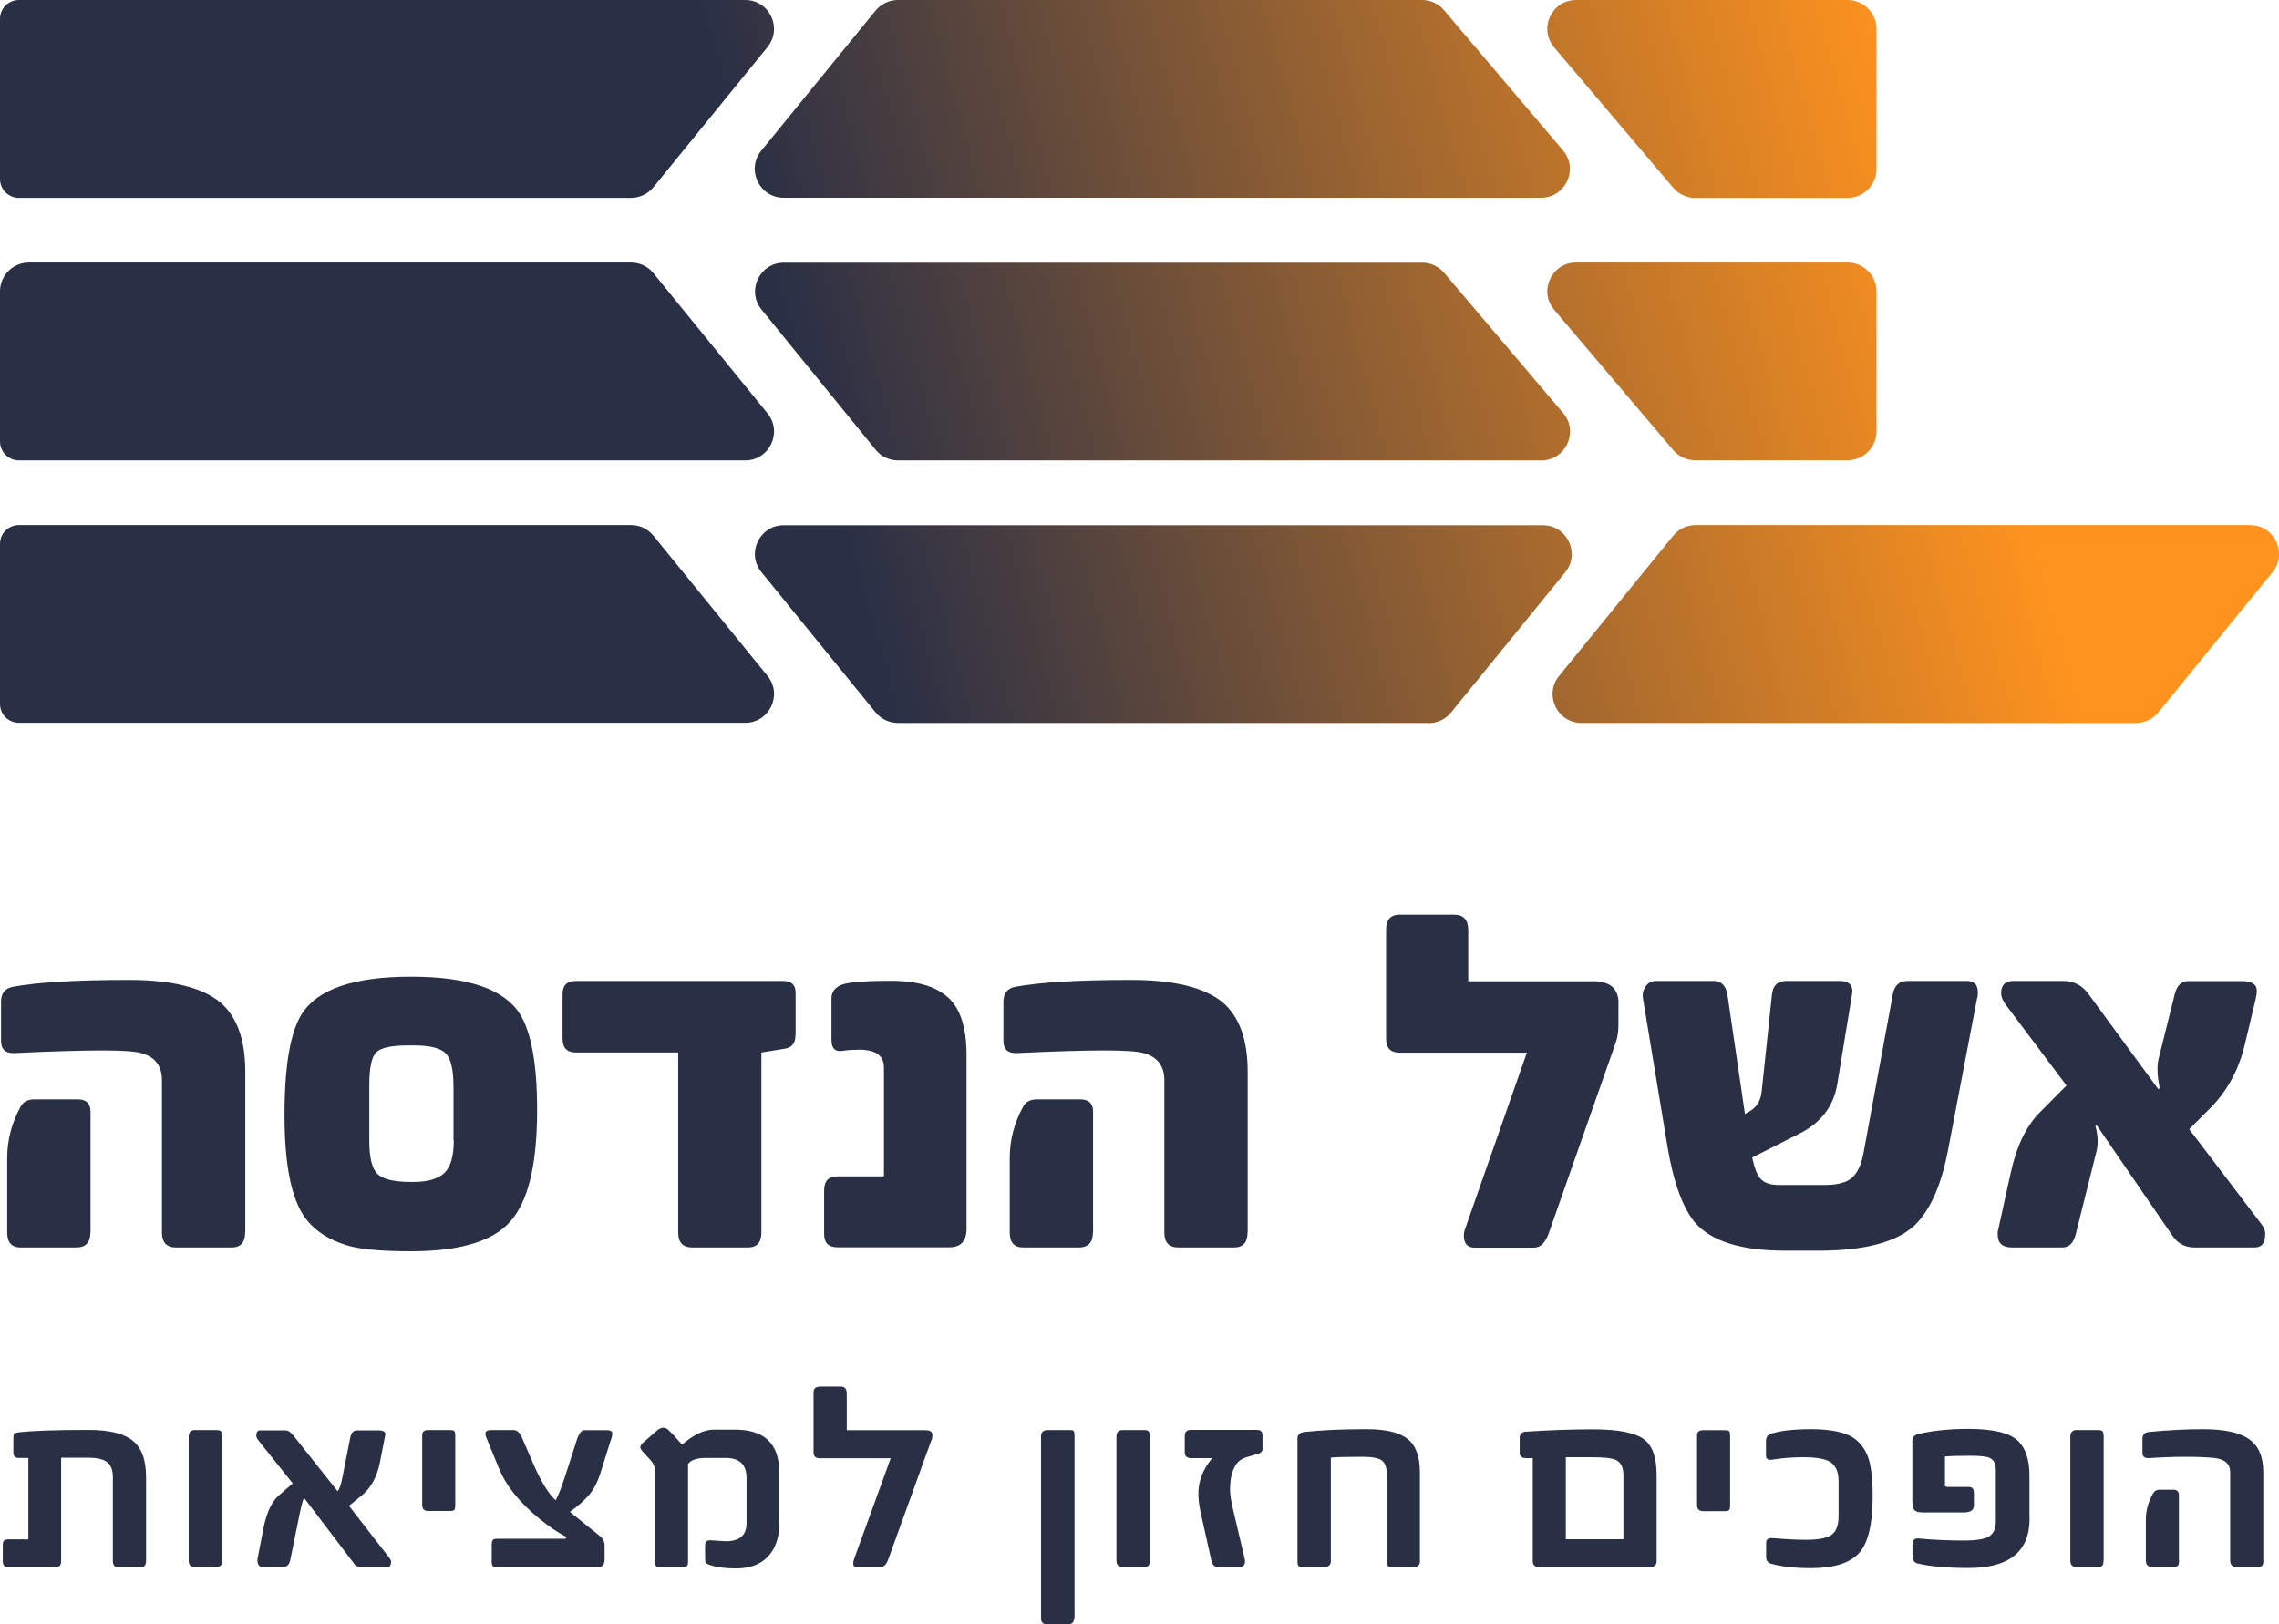 <?xml version="1.0" encoding="UTF-8"?><svg id="Layer_1" xmlns="http://www.w3.org/2000/svg" xmlns:xlink="http://www.w3.org/1999/xlink" viewBox="0 0 155.08 110.56"><defs><style>.cls-1{fill:url(#linear-gradient-8);}.cls-2{fill:url(#linear-gradient-7);}.cls-3{fill:url(#linear-gradient-5);}.cls-4{fill:url(#linear-gradient-6);}.cls-5{fill:url(#linear-gradient-9);}.cls-6{fill:url(#linear-gradient-4);}.cls-7{fill:url(#linear-gradient-3);}.cls-8{fill:url(#linear-gradient-2);}.cls-9{fill:url(#linear-gradient);}.cls-10{fill:#292f45;}</style><linearGradient id="linear-gradient" x1="-14.62" y1="16.87" x2="152.35" y2="-29.13" gradientUnits="userSpaceOnUse"><stop offset=".37" stop-color="#292f45"/><stop offset=".82" stop-color="#ff931e"/></linearGradient><linearGradient id="linear-gradient-2" x1="-9.77" y1="34.55" x2="157.15" y2="-11.42" xlink:href="#linear-gradient"/><linearGradient id="linear-gradient-3" x1="-5.24" y1="51.1" x2="161.69" y2="5.12" xlink:href="#linear-gradient"/><linearGradient id="linear-gradient-4" x1="-10.7" y1="32.54" x2="157.2" y2="-13.7" xlink:href="#linear-gradient"/><linearGradient id="linear-gradient-5" x1="-6.39" y1="48.16" x2="161.5" y2="1.91" xlink:href="#linear-gradient"/><linearGradient id="linear-gradient-6" x1="-2.09" y1="63.79" x2="165.8" y2="17.54" xlink:href="#linear-gradient"/><linearGradient id="linear-gradient-7" x1="-8.33" y1="41.12" x2="159.56" y2="-5.13" xlink:href="#linear-gradient"/><linearGradient id="linear-gradient-8" x1="-3.76" y1="57.73" x2="164.13" y2="11.48" xlink:href="#linear-gradient"/><linearGradient id="linear-gradient-9" x1="1.8" y1="77.89" x2="169.69" y2="31.64" xlink:href="#linear-gradient"/></defs><path class="cls-10" d="M16.68,83.89c0,.68-.3,1.02-.91,1.02h-3.8c-.63,0-.95-.34-.95-1.02v-10.37c0-.97-.47-1.58-1.41-1.84-.43-.12-1.3-.18-2.62-.18-1.45,0-3.45.06-6.01.18-.61.02-.91-.25-.91-.84v-2.65c0-.58.27-.92.8-1.02,1.65-.31,4.28-.47,7.91-.47,2.9,0,4.96.51,6.2,1.52,1.14.97,1.71,2.54,1.71,4.72v10.95ZM6.15,83.89c0,.68-.32,1.02-.95,1.02H1.4c-.61,0-.91-.34-.91-1.02v-5.07c0-1.21.3-2.38.91-3.49.17-.33.49-.5.95-.5h2.94c.58,0,.87.28.87.84v8.22Z"/><path class="cls-10" d="M36.55,75.55c0,3.43-.52,5.85-1.56,7.26-1.11,1.57-3.44,2.36-7,2.36h-.04c-1.72,0-3.04-.1-3.95-.3-1.46-.36-2.55-1.03-3.27-2.02-.92-1.31-1.37-3.63-1.37-6.94s.38-5.59,1.15-6.85c1.06-1.72,3.54-2.58,7.44-2.58h.04c3.86,0,6.32.85,7.39,2.54.78,1.26,1.17,3.44,1.17,6.54ZM30.86,77.61v-3.62c0-1.16-.17-1.93-.53-2.29-.35-.36-1.07-.54-2.16-.54h-.43c-1.11,0-1.83.16-2.14.47s-.47,1.06-.47,2.22v3.8c0,1.16.19,1.92.57,2.27.38.35,1.12.53,2.24.53h.21c.95,0,1.64-.2,2.08-.6.43-.4.65-1.15.65-2.23Z"/><path class="cls-10" d="M54.13,70.47c0,.53-.24.84-.72.91l-1.6.26v12.25c0,.68-.3,1.02-.91,1.02h-3.8c-.63,0-.95-.34-.95-1.02v-12.25s-6.96,0-6.96,0c-.61,0-.91-.32-.91-.95v-3.01c0-.61.3-.91.91-.91h14.11c.56,0,.84.27.84.8v2.9Z"/><path class="cls-10" d="M65.77,83.64c0,.84-.39,1.26-1.17,1.26h-7.61c-.61,0-.91-.3-.91-.91v-2.97c0-.63.3-.95.91-.95h3.16s0-7.4,0-7.4c0-.82-.56-1.22-1.67-1.22-.41,0-.77.02-1.1.07-.53.1-.8-.14-.8-.73v-2.84c0-.41.21-.71.64-.9.43-.19,1.56-.29,3.39-.29s3.07.38,3.91,1.14c.84.76,1.25,2.07,1.25,3.91v11.82Z"/><path class="cls-10" d="M84.89,83.89c0,.68-.3,1.02-.91,1.02h-3.8c-.63,0-.95-.34-.95-1.02v-10.37c0-.97-.47-1.58-1.41-1.84-.43-.12-1.3-.18-2.62-.18-1.45,0-3.45.06-6.01.18-.61.02-.91-.25-.91-.84v-2.65c0-.58.27-.92.8-1.02,1.65-.31,4.28-.47,7.91-.47,2.9,0,4.96.51,6.2,1.52,1.14.97,1.71,2.54,1.71,4.72v10.95ZM74.37,83.89c0,.68-.32,1.02-.95,1.02h-3.8c-.61,0-.91-.34-.91-1.02v-5.07c0-1.21.3-2.38.91-3.49.17-.33.49-.5.95-.5h2.94c.58,0,.87.28.87.84v8.22Z"/><path class="cls-10" d="M110.13,68.3v1.45c0,.46-.06.86-.18,1.21l-4.57,13.01c-.24.63-.56.95-.98.95h-4.08c-.47,0-.71-.28-.71-.84,0-.15.04-.32.11-.5l4.18-11.93h-8.67c-.61,0-.91-.32-.91-.95v-7.4c0-.69.3-1.04.91-1.04h3.73c.63,0,.95.35.95,1.04v3.49s8.52,0,8.52,0c1.14,0,1.71.51,1.71,1.52Z"/><path class="cls-10" d="M134.54,67.92l-1.99,10.41c-.46,2.38-1.22,4.07-2.28,5.09-1.24,1.14-3.41,1.71-6.53,1.71h-2.25c-2.97,0-5.01-.63-6.13-1.89-.85-1.01-1.48-2.74-1.89-5.18l-1.67-10.1c-.05-.31.01-.58.19-.83.17-.24.4-.36.69-.36h3.92c.53,0,.85.32.95.95l1.19,8.11.15-.09c.61-.3.93-.78.99-1.47l.69-6.51c.05-.66.38-.99.98-.99h3.66c.56,0,.84.24.84.73l-.07.47-.95,5.77c-.24,1.55-1.11,2.7-2.64,3.45l-3.16,1.6c.16.72.34,1.19.54,1.41.25.31.68.46,1.3.46h3.02c.58,0,1.03-.06,1.34-.17.7-.2,1.16-.85,1.37-1.97l2.01-10.88c.11-.58.45-.87,1-.87h4.03c.61,0,.84.39.72,1.15Z"/><path class="cls-10" d="M154.14,84.04c0,.58-.24.87-.72.87h-4.1c-.64,0-1.15-.28-1.52-.84l-5.14-7.5-.07.09c.17.61.2,1.18.07,1.71l-1.41,5.63c-.15.61-.45.91-.91.91h-3.42c-.66,0-.98-.29-.98-.87v-.19s.87-3.95.87-3.95c.39-1.83,1.05-3.22,1.97-4.16l1.84-1.85-4.12-5.48c-.22-.3-.33-.56-.33-.8,0-.56.28-.84.84-.84h3.41c.72,0,1.3.32,1.74.95l4.71,6.42.09-.07c-.16-.83-.19-1.47-.09-1.93l1.11-4.45c.15-.61.45-.91.91-.91h3.66c.68,0,1.02.22,1.02.65,0,.15-.02.33-.07.54l-.72,3.02c-.41,1.78-1.2,3.25-2.36,4.42l-1.45,1.45,4.94,6.5c.16.2.24.43.24.69Z"/><path class="cls-10" d="M4.16,106.18c0,.21-.03.34-.09.4-.06.06-.21.09-.43.09H.56c-.25,0-.37-.13-.37-.39v-1.09c0-.18.03-.29.1-.34.07-.05.17-.07.32-.07h1.32s0-5.54,0-5.54h-.61c-.28.01-.41-.11-.41-.35v-.91c0-.18.01-.3.03-.36.02-.05.12-.09.28-.12.89-.11,2.49-.17,4.81-.17,1.39,0,2.39.24,3,.73s.91,1.32.91,2.5v5.68c0,.3-.13.45-.39.45h-1.48c-.26,0-.39-.15-.39-.45v-5.68c0-.51-.14-.86-.41-1.05-.27-.2-.71-.29-1.33-.29-.5,0-1.09,0-1.78,0v6.99Z"/><path class="cls-10" d="M15.1,106.21c0,.21-.03.34-.11.38-.07.05-.18.07-.33.07h-1.41c-.28,0-.41-.15-.41-.45v-8.4c0-.31.14-.47.41-.47h1.44c.19,0,.31.03.35.09.05.06.07.18.07.38v8.4Z"/><path class="cls-10" d="M26.61,106.31c0,.23-.08.35-.25.35h-1.74c-.2,0-.34-.04-.43-.11-.01-.01-.1-.12-.25-.32l-3.24-4.26c-.06.02-.17.39-.32,1.12l-.63,3.11c-.07.31-.24.47-.51.47h-1.3c-.28,0-.42-.15-.42-.45v-.09s.43-2.21.43-2.21c.21-1,.55-1.7,1-2.11l.97-.84-2.29-2.87c-.13-.16-.19-.28-.19-.37,0-.25.09-.37.27-.37h1.7c.19,0,.38.12.57.37l2.99,3.77c.12-.1.24-.44.35-1.03l.52-2.64c.07-.31.22-.47.46-.47h1.44c.32,0,.48.09.48.25,0,.05-.02.17-.06.36l-.32,1.64c-.2.93-.59,1.64-1.16,2.13l-.93.76,2.69,3.47c.12.14.18.26.18.35Z"/><path class="cls-10" d="M30.98,102.44c0,.18-.02.29-.07.34-.05.05-.15.07-.32.07h-1.45c-.28,0-.41-.14-.41-.41v-4.75c0-.24.14-.35.41-.35h1.43c.19,0,.31.02.35.07s.06.16.06.36v4.67Z"/><path class="cls-10" d="M41.66,97.62c0,.1-.04.27-.13.5l-.68,2.17c-.18.57-.42,1.04-.72,1.41-.3.37-.75.78-1.35,1.21l1.97,1.59c.26.2.39.42.39.66v1c0,.34-.15.51-.46.51h-6.77c-.19,0-.32-.02-.37-.06-.05-.04-.08-.14-.08-.3v-1.16c0-.16.03-.27.08-.33s.16-.08.32-.08h4.53c.09,0,.14-.02.14-.08.01-.02-.01-.05-.08-.09-.54-.29-1.12-.68-1.74-1.19-1.38-1.12-2.32-2.3-2.81-3.56l-.81-1.98c-.14-.34-.04-.5.32-.5h1.53c.23,0,.42.16.56.47l.83,1.92c.51,1.16,1,1.95,1.48,2.39.18-.3.43-.96.76-1.99l.69-2.15c.14-.42.31-.63.51-.63h1.54c.25,0,.37.09.37.27Z"/><path class="cls-10" d="M53.04,103.59c0,1.02-.25,1.8-.77,2.35-.51.55-1.24.82-2.19.82-.73,0-1.32-.08-1.76-.23-.17-.06-.27-.11-.3-.15-.02-.05-.04-.15-.04-.32v-.89c0-.25.15-.36.46-.32.54.04.86.06.95.06.94,0,1.41-.41,1.41-1.23v-3.08c0-.91-.47-1.36-1.41-1.36h-1.37c-.61,0-1.01.14-1.2.41v6.6c0,.18-.02.3-.07.34-.05.05-.15.07-.32.07h-1.49c-.17,0-.27-.02-.31-.07-.04-.04-.06-.16-.06-.34v-6.1c0-.29-.1-.54-.3-.76l-.48-.52c-.15-.16-.22-.28-.22-.37s.07-.2.22-.33l.92-.8c.15-.13.29-.19.43-.19.11,0,.21.05.32.13l.37.37c.16.17.35.39.58.65.79-.68,1.51-1.02,2.18-1.02h1.41c2.02,0,3.02.96,3.02,2.87v3.42Z"/><path class="cls-10" d="M63.37,98.05l-2.94,8.13c-.12.32-.3.49-.52.49h-1.62c-.16,0-.23-.09-.23-.26,0-.1.04-.25.11-.43l2.44-6.72h-4.84c-.28,0-.41-.14-.41-.41v-4.08c0-.26.15-.39.46-.39h1.41c.25,0,.39.16.39.47v2.5s5.37,0,5.37,0c.3,0,.46.11.46.35,0,.09-.02.21-.06.35Z"/><path class="cls-10" d="M73.09,110.15c0,.27-.14.41-.43.41h-1.41c-.28,0-.41-.14-.41-.41v-12.38c0-.28.15-.43.46-.43h1.44c.19,0,.3.02.33.07.03.05.05.18.05.4v12.34Z"/><path class="cls-10" d="M78.24,106.21c0,.21-.04.34-.11.38-.07.05-.18.07-.33.07h-1.42c-.27,0-.41-.15-.41-.45v-8.4c0-.31.14-.47.41-.47h1.44c.19,0,.3.03.35.09.04.06.07.18.07.38v8.4Z"/><path class="cls-10" d="M85.92,98.59c0,.2-.13.33-.38.39l-.69.2c-.37.1-.64.31-.81.62-.23.41-.34.95-.34,1.62,0,.34.09.87.27,1.59l.71,3.02c.03.12.04.21.04.26,0,.25-.14.37-.43.37h-1.44c-.22,0-.36-.16-.43-.49l-.64-2.87c-.16-.67-.23-1.18-.23-1.53-.03-.9.29-1.74.94-2.52h-1.46c-.27,0-.41-.14-.41-.41v-1.12c0-.26.14-.39.41-.39h4.52c.24,0,.36.12.36.37v.88Z"/><path class="cls-10" d="M96.63,106.25c0,.27-.14.41-.41.41h-1.46c-.16,0-.27-.02-.32-.07-.05-.04-.07-.16-.07-.34v-5.84c0-.5-.11-.83-.34-1s-.67-.25-1.33-.25c-1.16,0-1.87.02-2.14.06v7.03c0,.27-.14.41-.43.41h-1.46c-.16,0-.26-.02-.31-.07-.05-.04-.07-.16-.07-.34v-8.35c0-.24.16-.39.48-.43,1.16-.13,2.57-.19,4.24-.19,1.29,0,2.21.22,2.77.66.56.44.84,1.2.84,2.27v6.04Z"/><path class="cls-10" d="M112.73,106.25c0,.27-.14.41-.41.41h-7.61c-.28,0-.41-.14-.41-.41v-7s-.46,0-.46,0c-.29,0-.43-.11-.43-.35v-1.02c0-.26.13-.4.39-.43,1.55-.1,3.08-.16,4.6-.16,1.64,0,2.78.21,3.4.63.62.41.93,1.24.93,2.49v5.84ZM110.47,104.77v-4.35c0-.53-.17-.88-.5-1.04-.26-.13-.82-.19-1.66-.19h-1.76s0,5.58,0,5.58h3.92Z"/><path class="cls-10" d="M117.73,102.45c0,.18-.02.29-.07.34-.05.05-.16.07-.32.07h-1.45c-.27,0-.41-.14-.41-.41v-4.75c0-.24.14-.35.41-.35h1.43c.2,0,.32.02.35.07.04.05.06.16.06.36v4.67Z"/><path class="cls-10" d="M127.43,101.82c0,1.96-.32,3.28-.97,3.94-.64.66-1.72.98-3.22.98-1.11,0-2.01-.1-2.72-.3-.23-.06-.34-.22-.34-.47v-.97c0-.23.17-.34.5-.3.84.07,1.59.11,2.23.11.82,0,1.39-.11,1.71-.33.32-.22.49-.64.49-1.26v-2.42c0-.64-.21-1.08-.62-1.32-.34-.19-.94-.29-1.79-.29-.74,0-1.46.06-2.14.17-.25.04-.39-.06-.39-.3v-.97c0-.25.11-.41.32-.49.61-.21,1.52-.32,2.74-.32,1.33,0,2.3.2,2.91.6.47.33.8.79,1,1.37.19.59.29,1.43.29,2.54Z"/><path class="cls-10" d="M138.11,103.36c0,2.25-1.38,3.37-4.15,3.37-1.42,0-2.57-.1-3.44-.3-.25-.05-.38-.22-.38-.5v-.78c0-.31.14-.46.4-.43,1.08.1,2.11.14,3.1.14.87,0,1.45-.1,1.74-.3s.43-.53.43-1v-3.55c0-.39-.14-.65-.43-.78-.22-.1-.66-.14-1.35-.14-.8,0-1.36.02-1.68.05v1.81c0,.11,0,.18,0,.19.01.05.09.07.23.07h1.37c.25,0,.37.13.37.39v.88c0,.31-.23.47-.71.47h-2.59c-.33,0-.54-.02-.64-.08-.17-.09-.25-.32-.25-.67v-4.14c0-.25.16-.4.48-.47.98-.22,2.1-.33,3.34-.33,1.73,0,2.87.29,3.42.86.48.5.73,1.27.73,2.31v2.93Z"/><path class="cls-10" d="M143.14,106.21c0,.21-.03.34-.11.38-.07.05-.18.07-.33.07h-1.41c-.28,0-.41-.15-.41-.45v-8.4c0-.31.14-.47.41-.47h1.44c.19,0,.31.03.35.09.05.06.07.18.07.38v8.4Z"/><path class="cls-10" d="M154.02,106.21c0,.21-.04.34-.11.38-.07.05-.18.07-.31.07h-1.41c-.29,0-.43-.15-.43-.45v-6c0-.56-.36-.89-1.08-.97-.48-.05-1.13-.08-1.94-.08-.8,0-1.63.03-2.49.09-.3.02-.46-.09-.46-.35v-.97c0-.27.14-.43.43-.46,1.34-.13,2.57-.19,3.68-.19,1.44,0,2.48.22,3.13.67.65.45.98,1.19.98,2.23v6.02ZM148.28,106.21c0,.21-.03.34-.11.38-.07.05-.18.07-.33.07h-1.41c-.27,0-.41-.15-.41-.45v-2.78c0-.62.17-1.22.5-1.79.09-.16.24-.24.43-.24h.93c.26,0,.39.12.39.37v4.43Z"/><path class="cls-9" d="M38.26,0H1.29C.58,0,0,.57,0,1.28,0,3.85,0,9.62,0,12.19c0,.71.58,1.28,1.29,1.28h41.65c.59,0,1.15-.27,1.52-.72l7.77-9.55C53.27,1.91,52.36,0,50.71,0h-12.46Z"/><path class="cls-8" d="M1.96,17.87C.88,17.87,0,18.75,0,19.83v10.22c0,.71.58,1.29,1.29,1.29h49.42c1.65,0,2.56-1.92,1.52-3.2l-7.77-9.55c-.37-.46-.93-.72-1.52-.72H1.96Z"/><path class="cls-7" d="M0,47.93c0-2.57,0-8.34,0-10.91,0-.71.58-1.28,1.29-1.28h41.65c.59,0,1.15.26,1.52.72l7.77,9.55c1.04,1.28.13,3.19-1.52,3.19H1.29c-.71,0-1.29-.57-1.29-1.28Z"/><path class="cls-6" d="M61.1,0h35.67c.58,0,1.12.25,1.49.69l8.1,9.55c1.08,1.27.17,3.22-1.49,3.22h-51.55c-1.65,0-2.56-1.92-1.52-3.2L59.58.72C59.95.27,60.51,0,61.1,0Z"/><path class="cls-3" d="M106.37,28.12l-8.1-9.55c-.37-.44-.92-.69-1.49-.69h-43.44c-1.65,0-2.56,1.91-1.52,3.19l7.77,9.55c.37.46.93.72,1.52.72h43.77c1.67,0,2.57-1.95,1.49-3.23Z"/><path class="cls-4" d="M97.21,49.21h-36.11c-.59,0-1.15-.27-1.52-.72l-7.77-9.55c-1.04-1.28-.13-3.19,1.52-3.19h51.66c1.65,0,2.56,1.92,1.52,3.2l-7.77,9.55c-.37.46-.93.72-1.52.72Z"/><path class="cls-2" d="M125.73,0h-18.48c-1.67,0-2.57,1.95-1.49,3.23l8.1,9.55c.37.44.92.69,1.49.69h10.38c1.08,0,1.96-.88,1.96-1.96V1.96C127.69.88,126.81,0,125.73,0Z"/><path class="cls-1" d="M127.69,29.38v-9.55c0-1.08-.88-1.96-1.96-1.96h-18.48c-1.67,0-2.57,1.95-1.49,3.22l8.1,9.55c.37.44.92.69,1.49.69h10.38c1.08,0,1.96-.88,1.96-1.96Z"/><path class="cls-5" d="M145.35,49.21h-37.74c-1.65,0-2.56-1.92-1.52-3.2l7.77-9.55c.37-.46.93-.72,1.52-.72h37.74c1.65,0,2.56,1.92,1.52,3.2l-7.77,9.55c-.37.46-.93.72-1.52.72Z"/></svg>